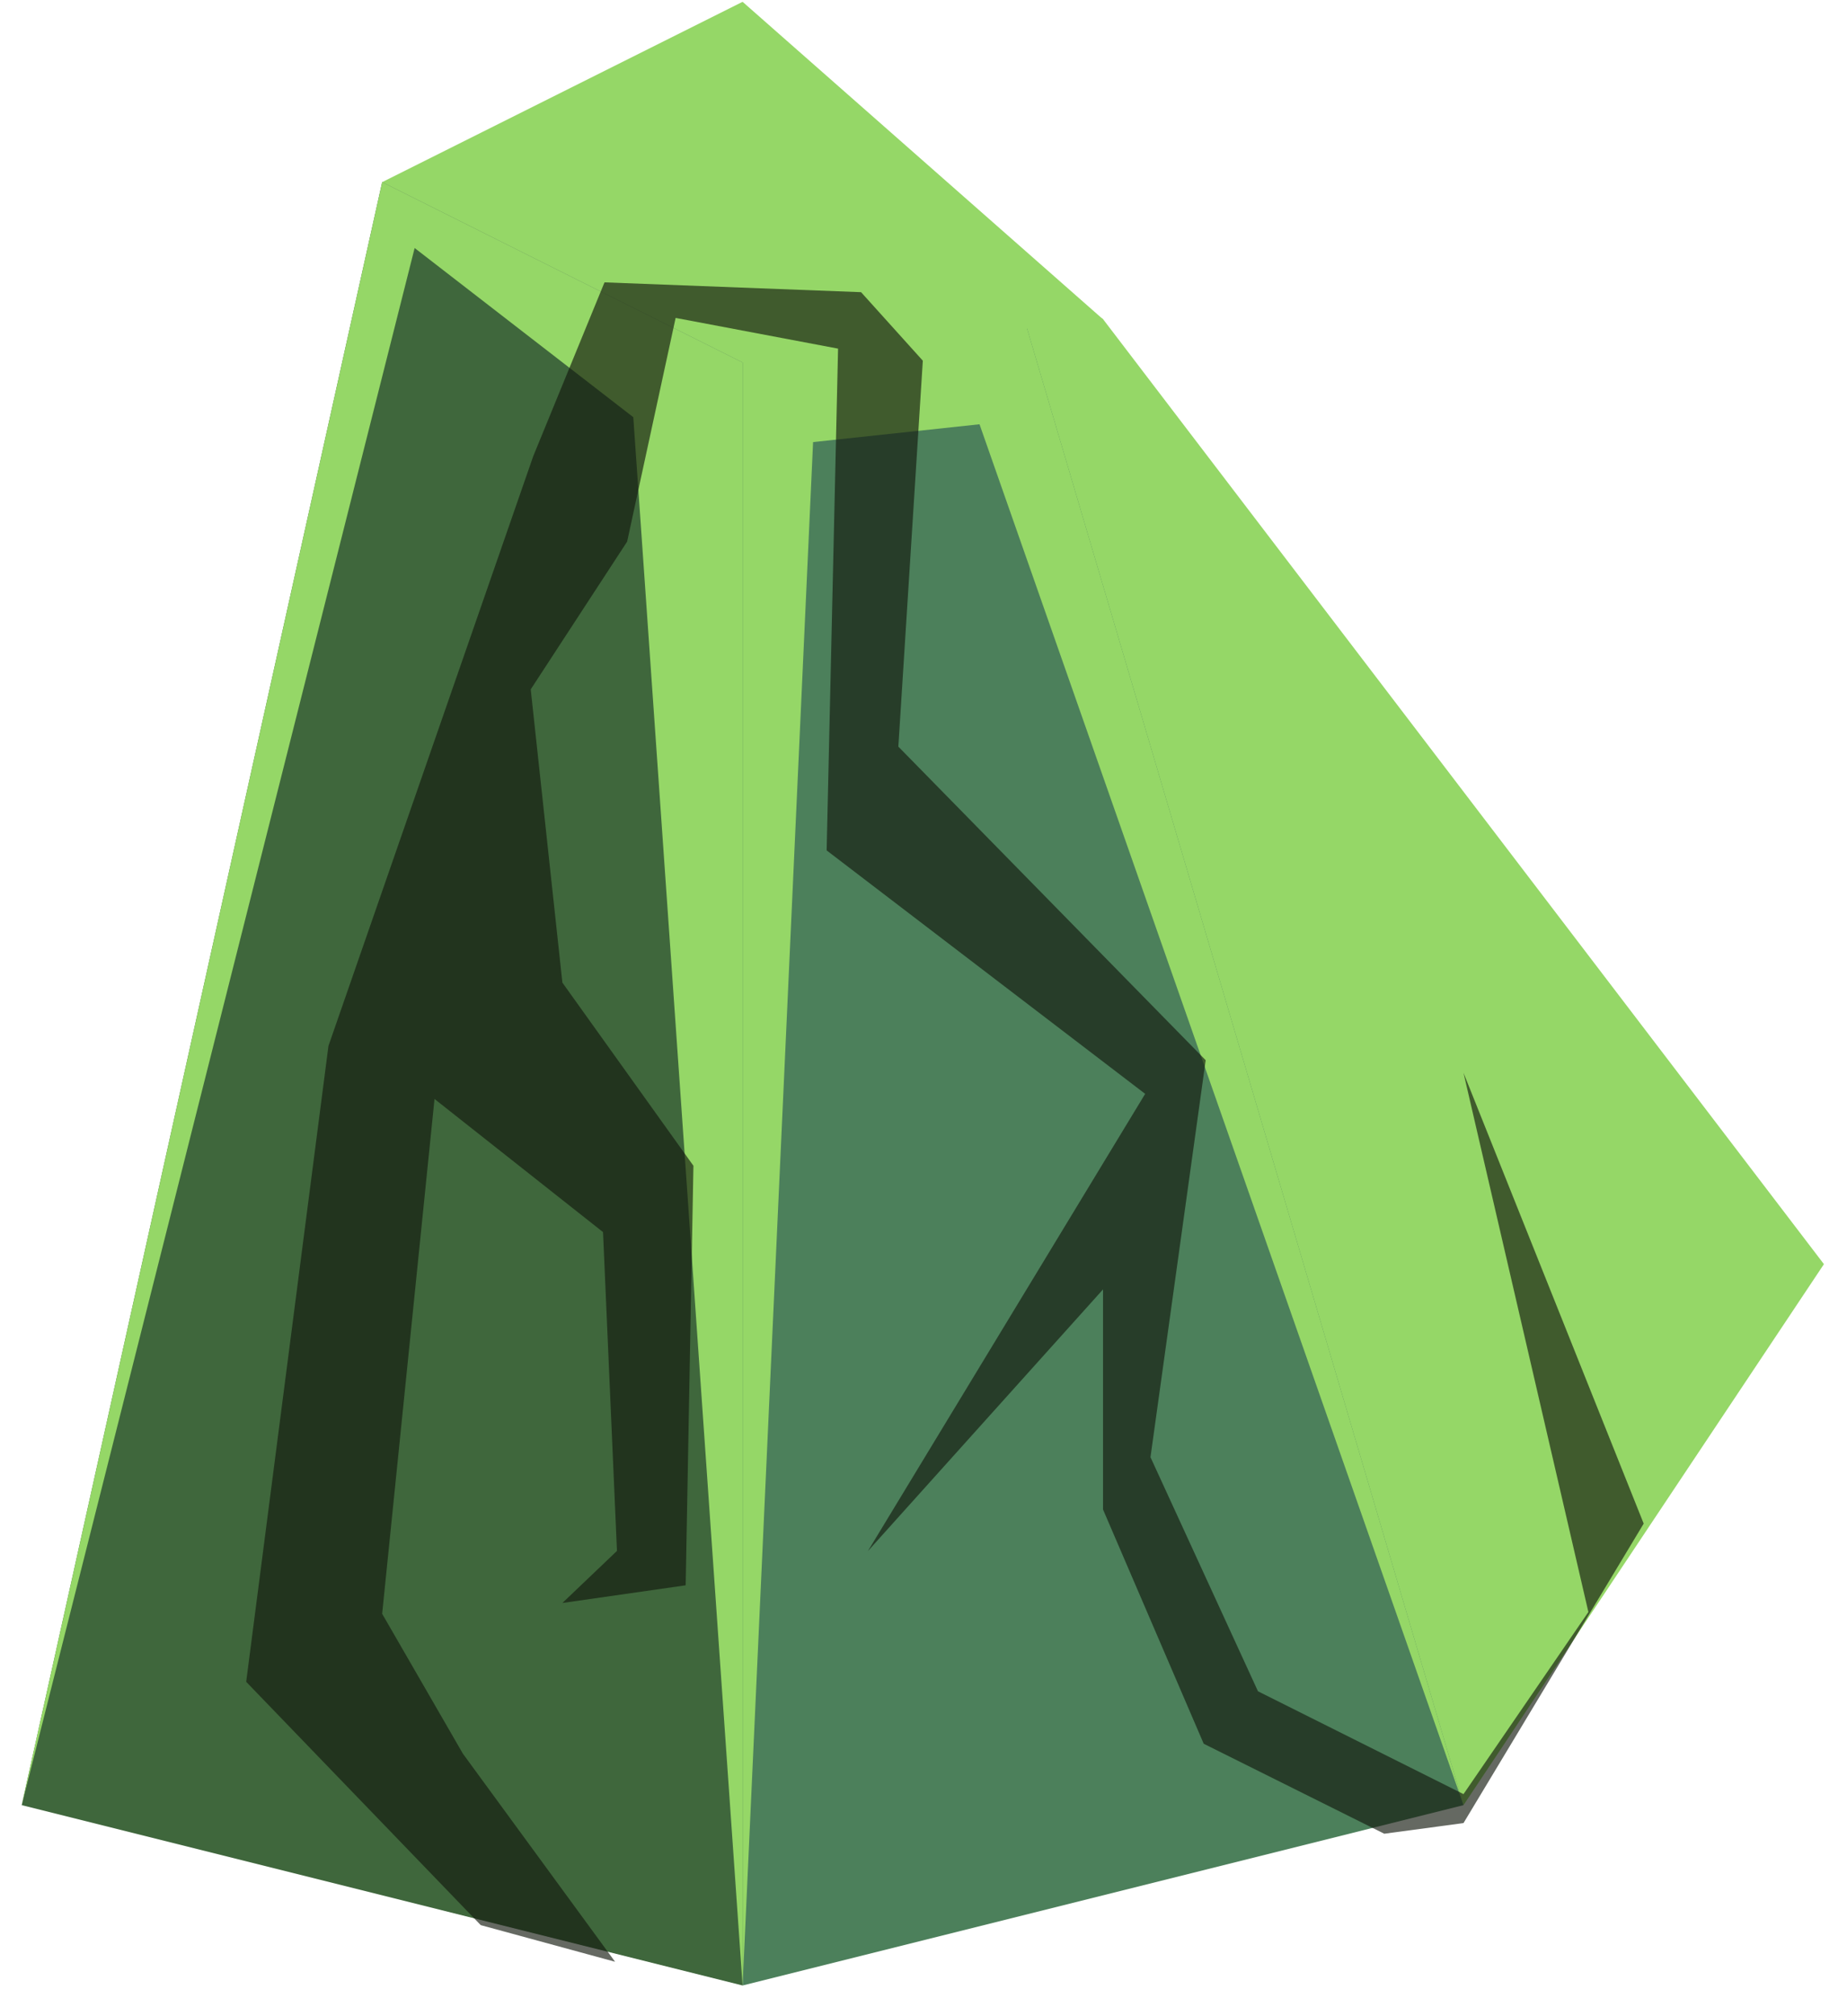 <?xml version="1.0" encoding="UTF-8" standalone="no"?><!DOCTYPE svg PUBLIC "-//W3C//DTD SVG 1.1//EN" "http://www.w3.org/Graphics/SVG/1.1/DTD/svg11.dtd"><svg width="100%" height="100%" viewBox="0 0 55 60" version="1.1" xmlns="http://www.w3.org/2000/svg" xmlns:xlink="http://www.w3.org/1999/xlink" xml:space="preserve" xmlns:serif="http://www.serif.com/" style="fill-rule:evenodd;clip-rule:evenodd;stroke-linejoin:round;stroke-miterlimit:1.414;"><g id="rock-runes-highlights11"><g id="rock-highlights11"><g><g><path d="M32.846,9.497l21.467,28.123l-10.733,16.099l-14.221,-46.555l3.487,2.333Z" style="fill:#95d767;"/><clipPath id="_clip1"><path d="M32.846,9.497l21.467,28.123l-10.733,16.099l-14.221,-46.555l3.487,2.333Z"/></clipPath><g clip-path="url(#_clip1)"><path d="M43.58,53.719l-14.412,-41.093l-4.956,0.53l-2.099,45.93l-3.255,-46.671l-6.511,-5.034l-11.7,46.338l10.733,-48.299l19.476,3.069l12.724,45.23" style="fill:#95d767;"/></g><path d="M29.753,6.967l-7.64,3.82l0,48.299l21.467,-5.367l-13.827,-46.752Z" style="fill:#4c805b;"/><clipPath id="_clip2"><path d="M29.753,6.967l-7.64,3.82l0,48.299l21.467,-5.367l-13.827,-46.752Z"/></clipPath><g clip-path="url(#_clip2)"><path d="M43.58,53.719l-14.412,-41.093l-4.956,0.53l-2.099,45.93l-3.255,-46.671l-6.511,-5.034l-11.7,46.338l10.733,-48.299l19.476,3.069l12.724,45.23" style="fill:#95d767;"/></g><path d="M32.846,9.502l-10.733,-9.448l-10.733,5.366l10.733,5.367l10.733,-1.285Z" style="fill:#95d767;"/><clipPath id="_clip3"><path d="M32.846,9.502l-10.733,-9.448l-10.733,5.366l10.733,5.367l10.733,-1.285Z"/></clipPath><g clip-path="url(#_clip3)"><path d="M43.58,53.719l-14.412,-41.093l-4.956,0.53l-2.099,45.93l-3.255,-46.671l-6.511,-5.034l-11.7,46.338l10.733,-48.299l19.476,3.069l12.724,45.23" style="fill:#95d767;"/></g><path d="M11.38,5.42l10.733,5.367l0,48.299l-21.466,-5.367l10.733,-48.299Z" style="fill:#3f673c;"/><clipPath id="_clip4"><path d="M11.38,5.42l10.733,5.367l0,48.299l-21.466,-5.367l10.733,-48.299Z"/></clipPath><g clip-path="url(#_clip4)"><path d="M43.58,53.719l-14.412,-41.093l-4.956,0.53l-2.099,45.93l-3.255,-46.671l-6.511,-5.034l-11.7,46.338l10.733,-48.299l19.476,3.069l12.724,45.23" style="fill:#95d767;"/></g></g></g></g><path d="M48.946,45.341l-5.366,-13.416l3.719,16.047l-3.719,5.419l-6.12,-3.06l-3.201,-6.967l1.644,-11.813l-9.152,-9.332l0.729,-11.485l-1.839,-2.039l-7.64,-0.292l-2.122,5.173l-6.098,17.549l-2.45,18.924l6.985,7.241l4,1.09l-4.531,-6.191l-2.405,-4.164l1.559,-15.321l5.018,3.962l0.415,9.488l-1.625,1.549l3.671,-0.526l0.231,-12.485l-3.902,-5.45l-0.943,-8.727l2.871,-4.397l1.444,-6.657l4.837,0.914l-0.34,14.932l9.485,7.245l-8.257,13.607l7.002,-7.788l0,6.55l2.998,6.971l5.377,2.678l2.359,-0.317l5.366,-8.912Z" style="fill:#13190f;fill-opacity:0.65;"/></g></svg>